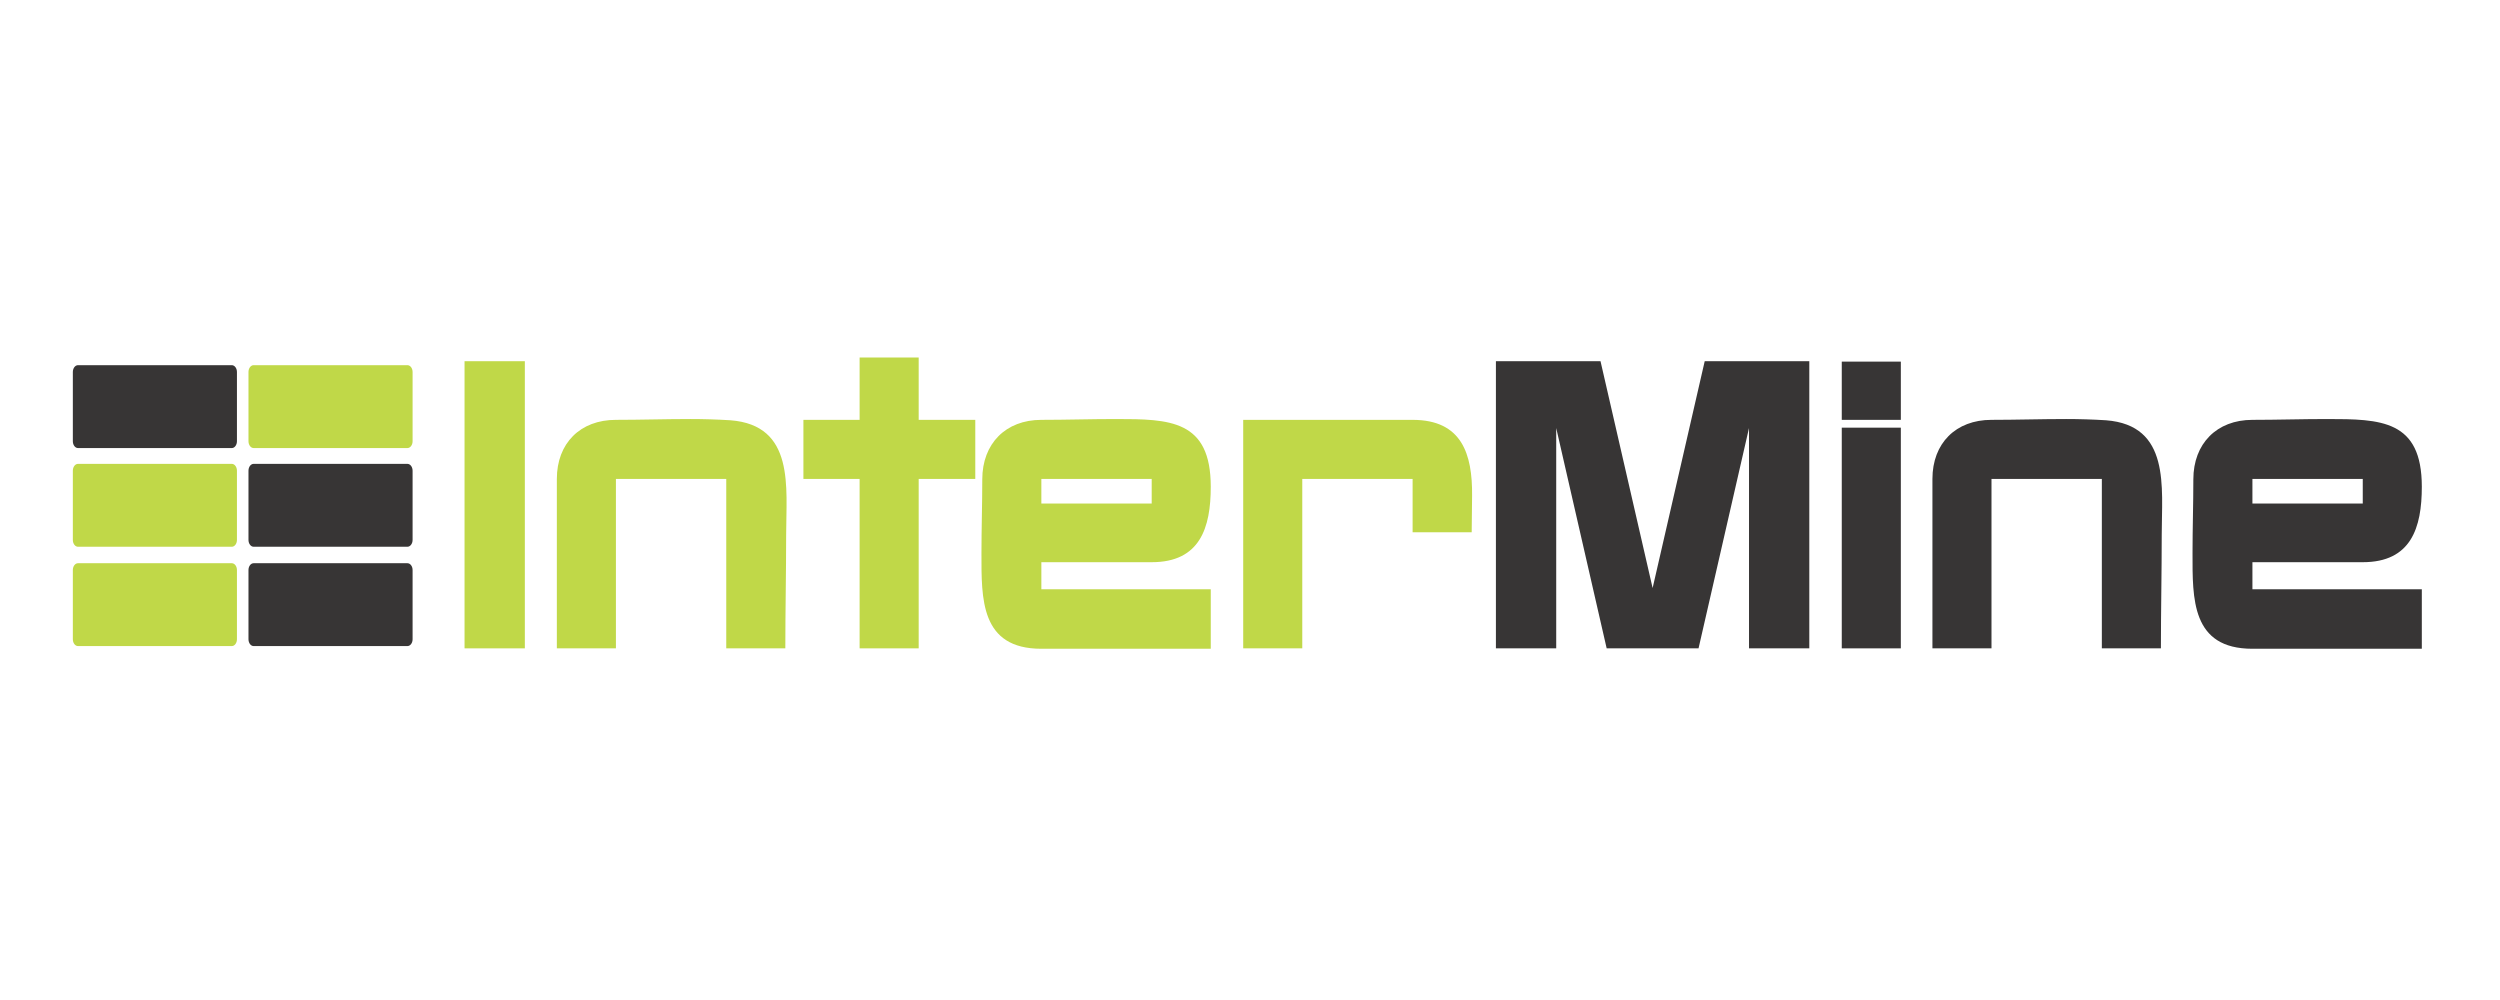 <?xml version="1.0" encoding="UTF-8" standalone="no"?>
<!-- Created with Inkscape (http://www.inkscape.org/) -->

<svg
   xmlns:dc="http://purl.org/dc/elements/1.1/"
   xmlns:cc="http://creativecommons.org/ns#"
   xmlns:rdf="http://www.w3.org/1999/02/22-rdf-syntax-ns#"
   xmlns:svg="http://www.w3.org/2000/svg"
   xmlns="http://www.w3.org/2000/svg"
   xmlns:sodipodi="http://sodipodi.sourceforge.net/DTD/sodipodi-0.dtd"
   xmlns:inkscape="http://www.inkscape.org/namespaces/inkscape"
   id="svg4572"
   version="1.1"
   inkscape:version="0.91 r13725"
   xml:space="preserve"
   width="450"
   height="180"
   viewBox="0 0 450 180"
   sodipodi:docname="InterMine.ai.svg"><defs
     id="defs4576"><clipPath
       clipPathUnits="userSpaceOnUse"
       id="clipPath4588"><path
         d="M 0,144 360,144 360,0 0,0 0,144 Z"
         id="path4590"
         inkscape:connector-curvature="0" /></clipPath></defs><sodipodi:namedview
     pagecolor="#ffffff"
     bordercolor="#666666"
     borderopacity="1"
     objecttolerance="10"
     gridtolerance="10"
     guidetolerance="10"
     inkscape:pageopacity="0"
     inkscape:pageshadow="2"
     inkscape:window-width="1920"
     inkscape:window-height="1002"
     id="namedview4574"
     showgrid="false"
     inkscape:zoom="1.48"
     inkscape:cx="176.88173"
     inkscape:cy="2.3354663"
     inkscape:window-x="0"
     inkscape:window-y="25"
     inkscape:window-maximized="1"
     inkscape:current-layer="g4580" /><g
     id="g4580"
     inkscape:groupmode="layer"
     inkscape:label="InterMine"
     transform="matrix(1.25,0,0,-1.25,0,180)"><g
       id="g4680"><path
         inkscape:connector-curvature="0"
         id="path4582"
         style="fill:#c0d848;fill-opacity:1;fill-rule:nonzero;stroke:none"
         d="m 66.895,91.987 8.683,0 0,-41.35 -8.683,0 0,41.35 z" /><g
         id="g4584"><g
           clip-path="url(#clipPath4588)"
           id="g4586"><g
             transform="translate(113.087,50.638)"
             id="g4592"><path
               inkscape:connector-curvature="0"
               id="path4594"
               style="fill:#c0d848;fill-opacity:1;fill-rule:nonzero;stroke:none"
               d="m 0,0 -8.506,0 0,24.396 -15.889,0 0,-24.396 -8.506,0 0,24.396 c 0,5.139 3.366,8.507 8.506,8.507 3.544,0 7.147,0.118 10.75,0.118 1.891,0 3.84,-0.06 5.73,-0.178 C 1.418,32.135 0.119,23.155 0.119,16.361 0.119,10.928 0,5.435 0,0" /></g><g
             transform="translate(132.29,75.034)"
             id="g4596"><path
               inkscape:connector-curvature="0"
               id="path4598"
               style="fill:#c0d848;fill-opacity:1;fill-rule:nonzero;stroke:none"
               d="m 0,0 0,-24.396 -8.506,0 0,24.396 -8.092,0 0,8.506 8.092,0 0,8.979 8.506,0 0,-8.979 8.151,0 L 8.151,0 0,0 Z" /></g><path
             inkscape:connector-curvature="0"
             id="path4600"
             style="fill:#c0d848;fill-opacity:1;fill-rule:nonzero;stroke:none"
             d="m 165.844,75.034 -15.889,0 0,-3.544 15.889,0 0,3.544 z M 149.955,50.578 c -8.802,0 -8.625,7.209 -8.625,13.766 0,3.543 0.118,7.086 0.118,10.631 0,5.139 3.367,8.566 8.507,8.566 3.543,0 7.147,0.118 10.75,0.118 7.738,0 13.644,-0.118 13.644,-9.748 0,-5.905 -1.535,-10.867 -8.505,-10.867 l -15.889,0 0,-3.898 24.394,0 0,-8.568 -24.394,0 z" /><g
             transform="translate(211.923,67.355)"
             id="g4602"><path
               inkscape:connector-curvature="0"
               id="path4604"
               style="fill:#c0d848;fill-opacity:1;fill-rule:nonzero;stroke:none"
               d="m 0,0 -8.507,0 0,7.68 -15.889,0 0,-24.397 -8.506,0 0,32.903 24.395,0 c 7.088,0 8.624,-4.903 8.565,-10.929 L 0,0 Z" /></g><g
             transform="translate(251.857,50.638)"
             id="g4606"><path
               inkscape:connector-curvature="0"
               id="path4608"
               style="fill:#373535;fill-opacity:1;fill-rule:nonzero;stroke:none"
               d="M 0,0 0,31.722 -7.267,0 l -13.23,0 -7.265,31.722 0,-31.722 -8.684,0 0,41.35 15.063,0 7.503,-32.665 7.501,32.665 15.062,0 L 8.683,0 0,0 Z" /></g><path
             inkscape:connector-curvature="0"
             id="path4610"
             style="fill:#373535;fill-opacity:1;fill-rule:nonzero;stroke:none"
             d="m 265.214,82.417 8.506,0 0,-31.78 -8.506,0 0,31.78 z m 0,9.51 8.506,0 0,-8.387 -8.506,0 0,8.387 z" /><g
             transform="translate(311.171,50.638)"
             id="g4612"><path
               inkscape:connector-curvature="0"
               id="path4614"
               style="fill:#373535;fill-opacity:1;fill-rule:nonzero;stroke:none"
               d="m 0,0 -8.506,0 0,24.396 -15.89,0 0,-24.396 -8.505,0 0,24.396 c 0,5.139 3.367,8.507 8.505,8.507 3.545,0 7.148,0.118 10.75,0.118 1.891,0 3.84,-0.06 5.73,-0.178 C 1.418,32.135 0.118,23.155 0.118,16.361 0.118,10.928 0,5.435 0,0" /></g><path
             inkscape:connector-curvature="0"
             id="path4616"
             style="fill:#373535;fill-opacity:1;fill-rule:nonzero;stroke:none"
             d="m 340.237,75.034 -15.889,0 0,-3.544 15.889,0 0,3.544 z M 324.349,50.578 c -8.801,0 -8.625,7.209 -8.625,13.766 0,3.543 0.118,7.086 0.118,10.631 0,5.139 3.367,8.566 8.507,8.566 3.542,0 7.146,0.118 10.751,0.118 7.736,0 13.642,-0.118 13.642,-9.748 0,-5.905 -1.535,-10.867 -8.505,-10.867 l -15.888,0 0,-3.898 24.393,0 0,-8.568 -24.393,0 z" /><g
             transform="translate(35.781,80.464)"
             id="g4618"><path
               inkscape:connector-curvature="0"
               id="path4620"
               style="fill:#c0d848;fill-opacity:1;fill-rule:nonzero;stroke:none"
               d="m 0,0 c 0,-0.544 0.334,-0.986 0.745,-0.986 l 22.141,0 c 0.412,0 0.746,0.442 0.746,0.986 l 0,9.965 c 0,0.547 -0.334,0.986 -0.746,0.986 l -22.141,0 C 0.334,10.951 0,10.512 0,9.965 L 0,0 Z" /></g><g
             transform="translate(10.489,80.464)"
             id="g4622"><path
               inkscape:connector-curvature="0"
               id="path4624"
               style="fill:#373535;fill-opacity:1;fill-rule:nonzero;stroke:none"
               d="m 0,0 c 0,-0.544 0.334,-0.986 0.746,-0.986 l 22.143,0 c 0.409,0 0.742,0.442 0.742,0.986 l 0,9.965 c 0,0.547 -0.333,0.986 -0.742,0.986 l -22.143,0 C 0.334,10.951 0,10.512 0,9.965 L 0,0 Z" /></g><g
             transform="translate(35.781,66.25)"
             id="g4626"><path
               inkscape:connector-curvature="0"
               id="path4628"
               style="fill:#373535;fill-opacity:1;fill-rule:nonzero;stroke:none"
               d="m 0,0 c 0,-0.541 0.334,-0.983 0.745,-0.983 l 22.141,0 c 0.412,0 0.746,0.442 0.746,0.983 l 0,9.966 c 0,0.545 -0.334,0.989 -0.746,0.989 l -22.141,0 C 0.334,10.955 0,10.511 0,9.966 L 0,0 Z" /></g><g
             transform="translate(10.489,66.25)"
             id="g4630"><path
               inkscape:connector-curvature="0"
               id="path4632"
               style="fill:#c0d848;fill-opacity:1;fill-rule:nonzero;stroke:none"
               d="m 0,0 c 0,-0.541 0.334,-0.983 0.746,-0.983 l 22.143,0 c 0.409,0 0.742,0.442 0.742,0.983 l 0,9.966 c 0,0.545 -0.333,0.989 -0.742,0.989 l -22.143,0 C 0.334,10.955 0,10.511 0,9.966 L 0,0 Z" /></g><g
             transform="translate(35.781,51.949)"
             id="g4634"><path
               inkscape:connector-curvature="0"
               id="path4636"
               style="fill:#373535;fill-opacity:1;fill-rule:nonzero;stroke:none"
               d="m 0,0 c 0,-0.547 0.334,-0.985 0.745,-0.985 l 22.141,0 c 0.412,0 0.746,0.438 0.746,0.985 l 0,9.966 c 0,0.544 -0.334,0.982 -0.746,0.982 l -22.141,0 C 0.334,10.948 0,10.51 0,9.966 L 0,0 Z" /></g><g
             transform="translate(10.489,51.949)"
             id="g4638"><path
               inkscape:connector-curvature="0"
               id="path4640"
               style="fill:#c0d848;fill-opacity:1;fill-rule:nonzero;stroke:none"
               d="m 0,0 c 0,-0.547 0.334,-0.985 0.746,-0.985 l 22.143,0 c 0.409,0 0.742,0.438 0.742,0.985 l 0,9.966 c 0,0.544 -0.333,0.982 -0.742,0.982 l -22.143,0 C 0.334,10.948 0,10.51 0,9.966 L 0,0 Z" /></g></g></g></g></g></svg>